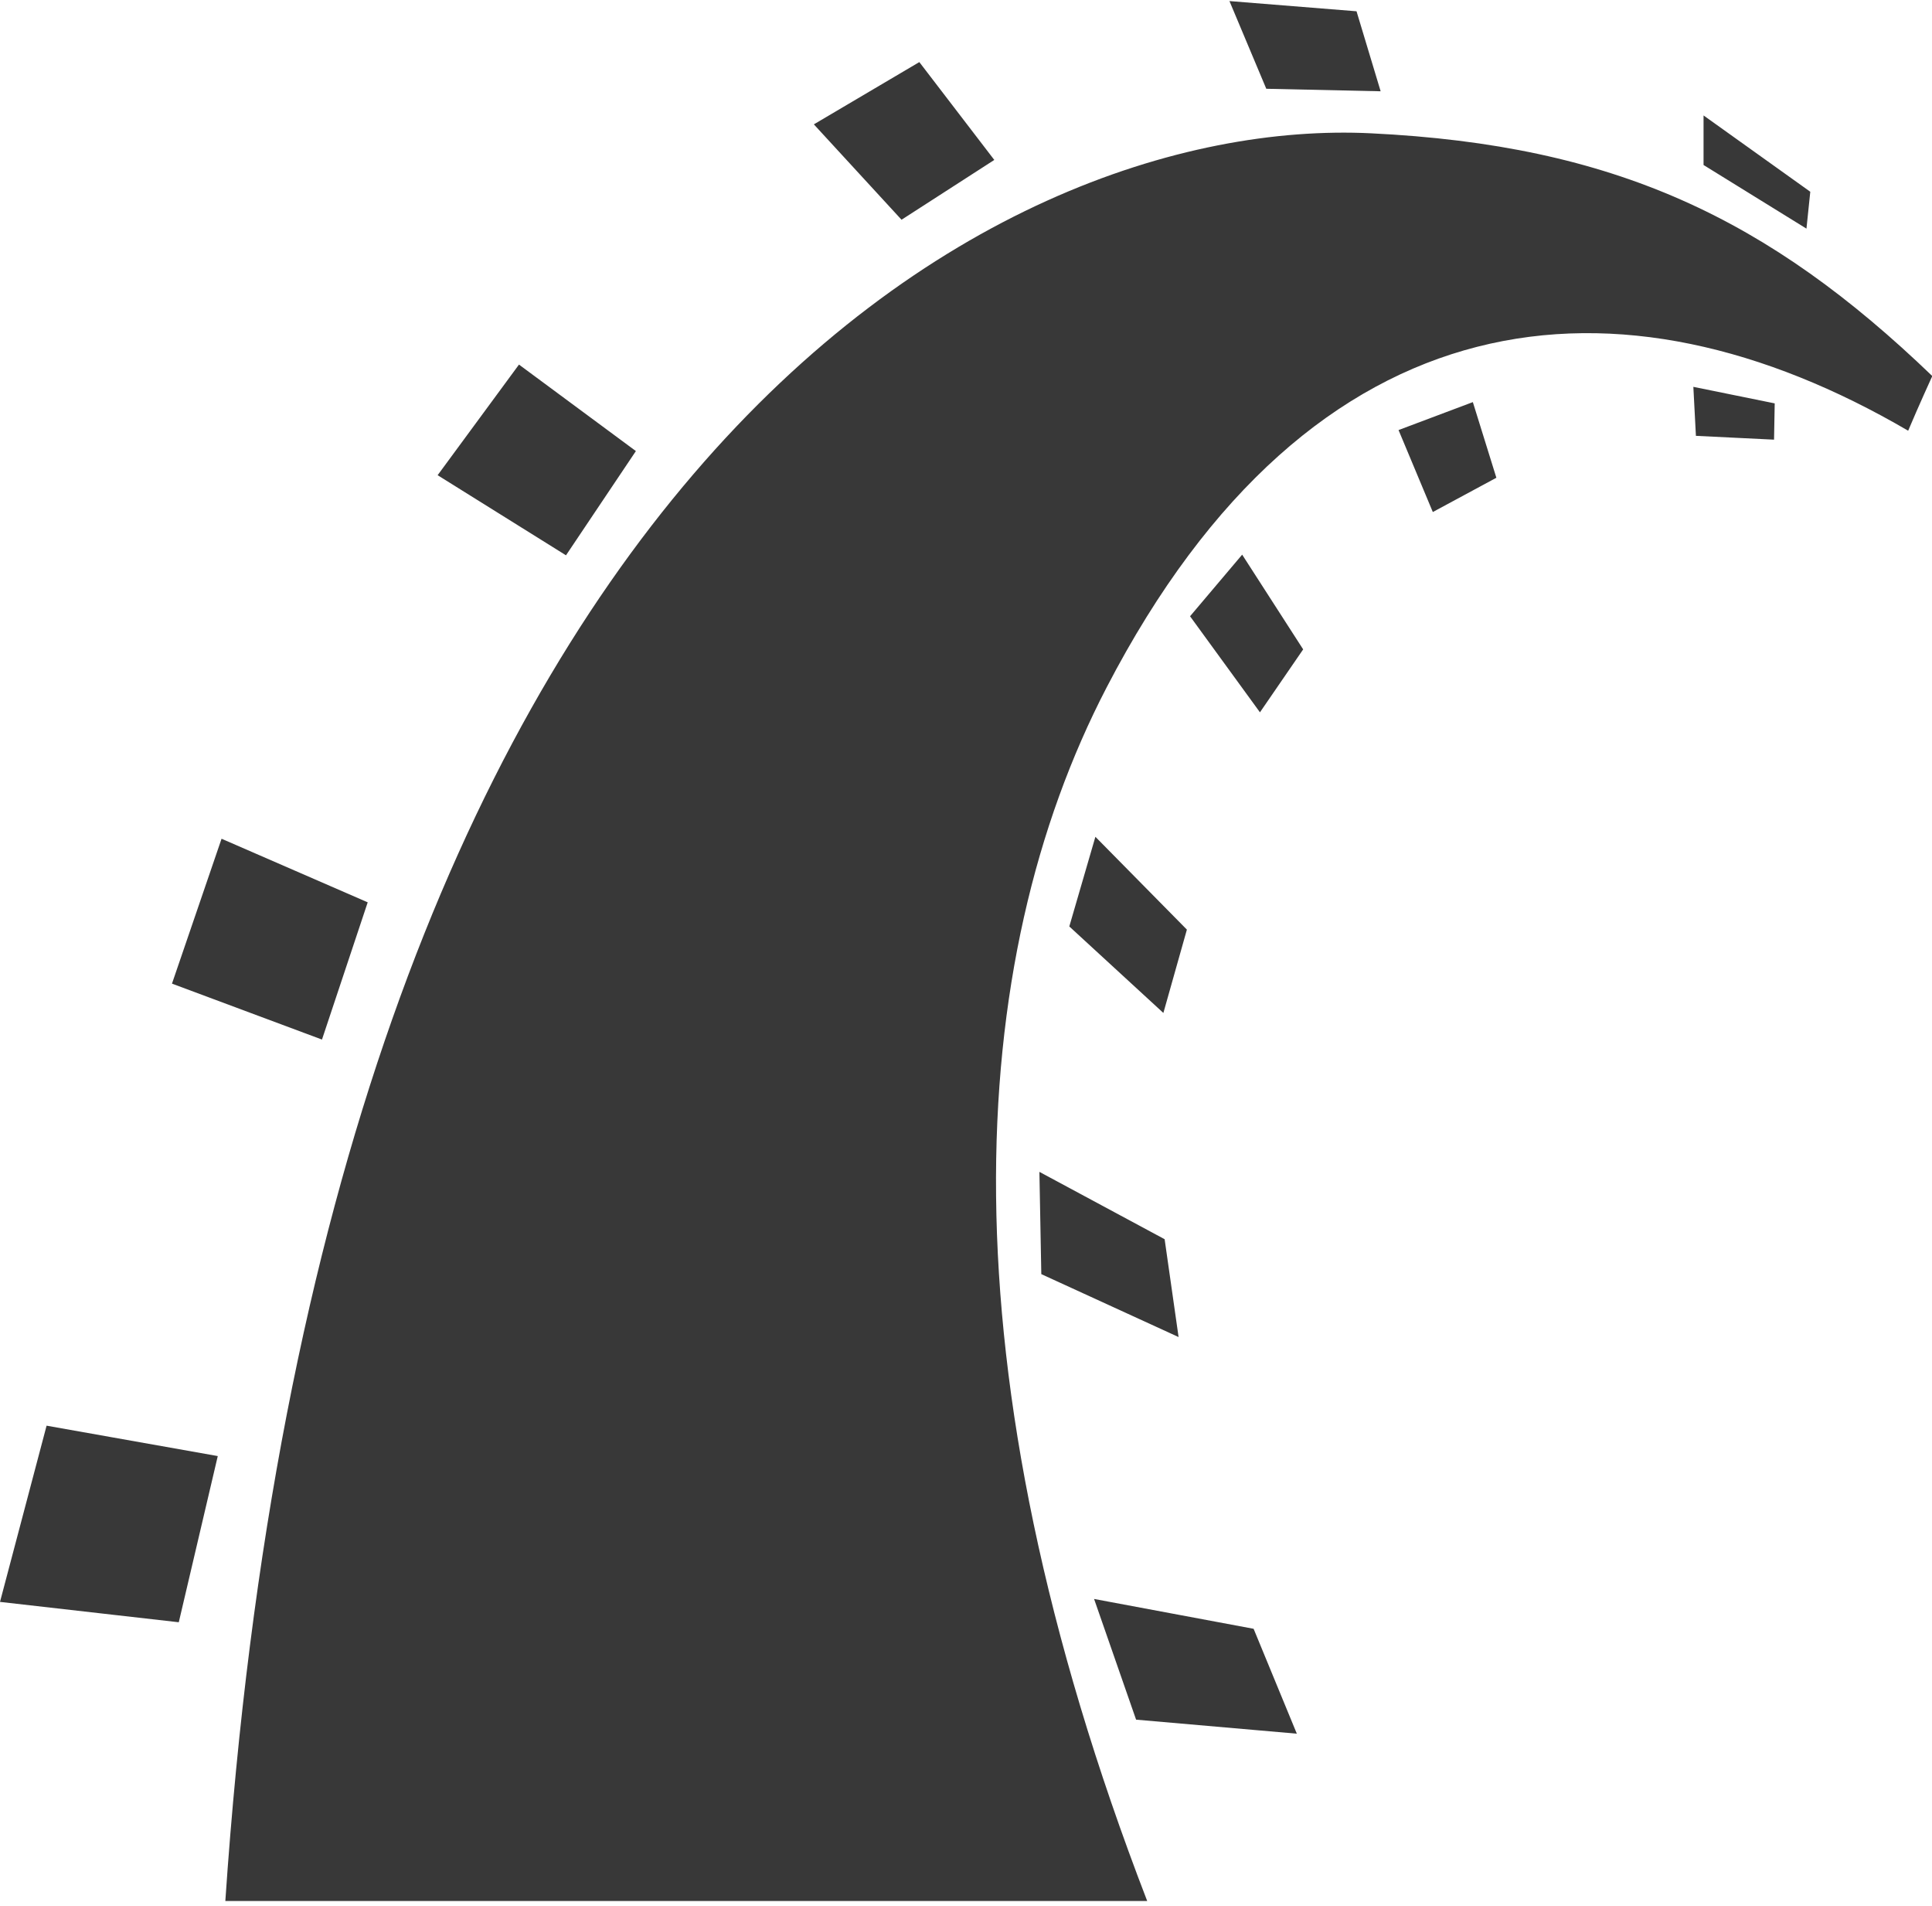 <svg width="294" height="290" viewBox="0 0 294 290" version="1.1" xmlns="http://www.w3.org/2000/svg"><title>Fill 39</title><g id="Page-1" stroke="none" stroke-width="1" fill="none" fill-rule="evenodd"><g id="rails" fill="#383838"><path d="M197.344 263.784l-6.577-15.96-24.277-4.54 6.393 18.365 24.46 2.134zm-16.25-170.02l10.638 14.616 6.576-9.575-9.283-14.414-7.93 9.375zm31.728-28.33l5.215 12.472 9.672-5.214-3.58-11.51-11.308 4.253zm-4.2-45.152C151.41 17.5 48.997 71.722 34.29 289.242h140.284c-31.456-81.49-27.807-142.975-6.178-184.64 31.453-60.598 78.268-64.61 121.977-39.067 1.545-3.67 3.67-8.32 3.67-8.32-24.944-23.98-48.293-35.132-85.424-36.933zm49.452 46.033l11.89.58.1-5.52-12.38-2.516.39 7.455zM166.69 127.32l-3.97 13.642 14.315 13.16 3.578-12.68-13.924-14.123zM55.955 137.29l-22.24-9.674-7.544 22.045 22.826 8.51 6.958-20.88zM275.478 29.175l-16.242-11.61v7.54l15.66 9.682.582-5.612zm-65.38-15.287l-3.67-12.172L187.09.163l5.605 13.343 17.402.382zm-58.792 10.446L139.898 9.446l-16.05 9.474 13.343 14.514 14.116-9.1zm-54.54 44.298l-17.79-13.16-12.38 16.83 19.534 12.19 10.637-15.86zM0 243.732l27.206 3.097 5.933-25.285-26.05-4.625L0 243.73zm158.46-49.87l20.89 9.573-2.124-14.887-19.056-10.246.29 15.56z" id="Fill-39"/></g></g></svg>